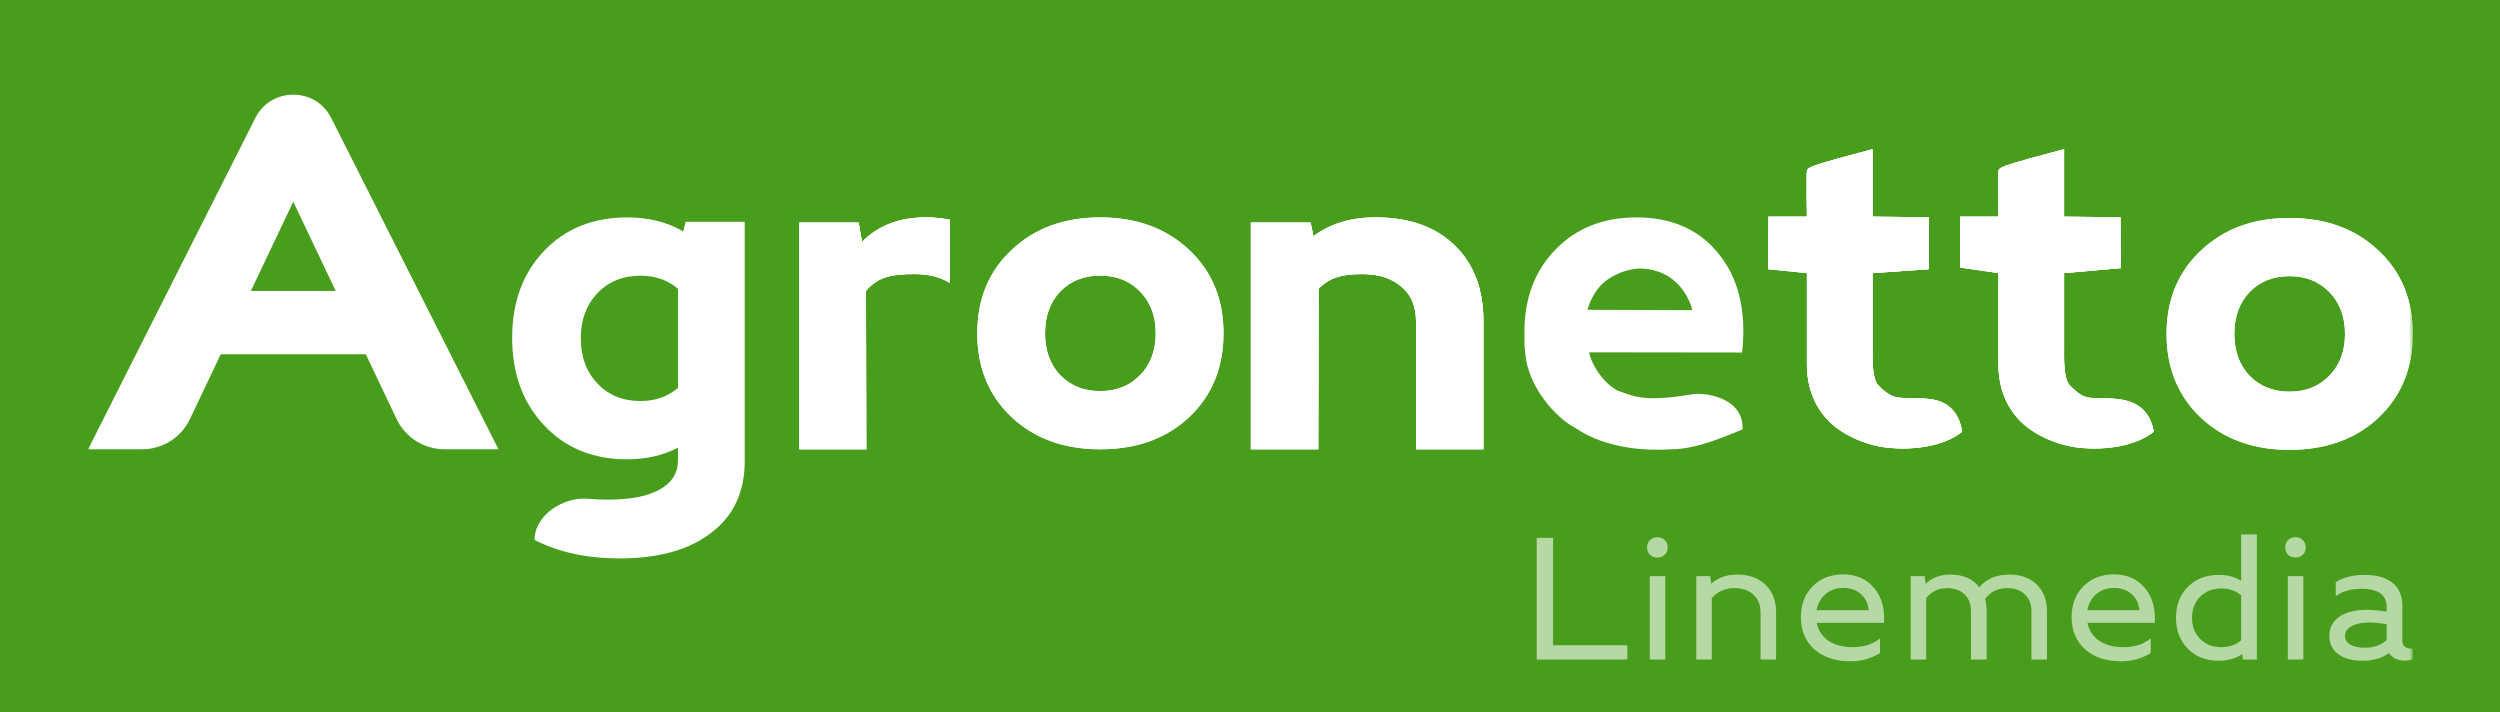 <svg width="344" height="98" viewBox="0 0 344 98" fill="none" xmlns="http://www.w3.org/2000/svg">
<rect width="344" height="98" fill="#489E1C"/>
<mask id="mask0_1111_9758" style="mask-type:luminance" maskUnits="userSpaceOnUse" x="12" y="0" width="320" height="98">
<path d="M332 0H12V98H332V0Z" fill="white"/>
</mask>
<g mask="url(#mask0_1111_9758)">
<path d="M172.119 30.629H180.334L180.732 32.514C183.028 30.781 185.877 29.914 189.278 29.914C193.872 29.914 197.494 31.192 200.144 33.748C202.794 36.304 204.119 39.792 204.119 44.211V61.821H194.843V44.146C194.843 42.153 194.181 40.593 192.856 39.467C191.531 38.297 189.742 37.712 187.489 37.712C185.016 37.712 183.033 38.048 181.443 39.738L181.394 61.821H172.119V30.629Z" fill="white"/>
<path d="M172.119 30.629H180.334L180.732 32.514C183.028 30.781 185.877 29.914 189.278 29.914C193.872 29.914 197.494 31.192 200.144 33.748C202.794 36.304 204.119 39.792 204.119 44.211V61.821H194.843V44.146C194.843 42.153 194.181 40.593 192.856 39.467C191.531 38.297 189.742 37.712 187.489 37.712C185.016 37.712 183.033 38.048 181.443 39.738L181.394 61.821H172.119V30.629Z" fill="white"/>
<path d="M172.119 30.629H180.334L180.732 32.514C183.028 30.781 185.877 29.914 189.278 29.914C193.872 29.914 197.494 31.192 200.144 33.748C202.794 36.304 204.119 39.792 204.119 44.211V61.821H194.843V44.146C194.843 42.153 194.181 40.593 192.856 39.467C191.531 38.297 189.742 37.712 187.489 37.712C185.016 37.712 183.033 38.048 181.443 39.738L181.394 61.821H172.119V30.629Z" fill="white"/>
<path d="M257.667 29.812L265.431 29.899L265.397 37.044L257.667 37.578V47.705C257.667 49.268 257.55 52.035 258.46 53.046C260.924 55.474 261.397 54.483 265.555 54.911C265.628 54.919 265.701 54.927 265.772 54.943C266.332 55.061 269.354 55.343 270.001 59.408C267.425 61.453 263.292 61.921 260.037 61.636C256.983 61.368 253.758 59.97 251.815 58.115C249.692 56.047 248.631 53.358 248.631 50.049V37.578L243.312 37.044L243.344 29.812H248.631C248.631 29.812 248.538 24.015 248.631 23.505C248.725 22.994 249.616 22.768 252.805 21.835L257.667 20.531V29.812Z" fill="white"/>
<path d="M257.667 29.812L265.431 29.899L265.397 37.044L257.667 37.578V47.705C257.667 49.268 257.55 52.035 258.46 53.046C260.924 55.474 261.397 54.483 265.555 54.911C265.628 54.919 265.701 54.927 265.772 54.943C266.332 55.061 269.354 55.343 270.001 59.408C267.425 61.453 263.292 61.921 260.037 61.636C256.983 61.368 253.758 59.97 251.815 58.115C249.692 56.047 248.631 53.358 248.631 50.049V37.578L243.312 37.044L243.344 29.812H248.631C248.631 29.812 248.538 24.015 248.631 23.505C248.725 22.994 249.616 22.768 252.805 21.835L257.667 20.531V29.812Z" fill="white"/>
<path d="M257.667 29.812L265.431 29.899L265.397 37.044L257.667 37.578V47.705C257.667 49.268 257.55 52.035 258.46 53.046C260.924 55.474 261.397 54.483 265.555 54.911C265.628 54.919 265.701 54.927 265.772 54.943C266.332 55.061 269.354 55.343 270.001 59.408C267.425 61.453 263.292 61.921 260.037 61.636C256.983 61.368 253.758 59.97 251.815 58.115C249.692 56.047 248.631 53.358 248.631 50.049V37.578L243.312 37.044L243.344 29.812H248.631C248.631 29.812 248.538 24.015 248.631 23.505C248.725 22.994 249.616 22.768 252.805 21.835L257.667 20.531V29.812Z" fill="white"/>
<path d="M284.019 29.812L291.783 29.899L291.813 36.896L284.019 37.578V47.705C284.019 49.268 283.902 52.035 284.814 53.046C287.276 55.474 287.34 54.493 291.497 54.922C291.571 54.929 291.644 54.937 291.715 54.953C292.272 55.072 295.708 55.343 296.355 59.408C293.776 61.453 289.644 61.921 286.389 61.636C283.335 61.368 280.112 59.97 278.169 58.115C276.046 56.047 274.983 53.358 274.983 50.049V37.578L269.726 36.809L269.696 29.812H274.983C274.983 29.812 274.889 24.015 274.983 23.505C275.077 22.994 275.968 22.768 279.159 21.835L284.019 20.531V29.812Z" fill="white"/>
<path d="M284.019 29.812L291.783 29.899L291.813 36.896L284.019 37.578V47.705C284.019 49.268 283.902 52.035 284.814 53.046C287.276 55.474 287.34 54.493 291.497 54.922C291.571 54.929 291.644 54.937 291.715 54.953C292.272 55.072 295.708 55.343 296.355 59.408C293.776 61.453 289.644 61.921 286.389 61.636C283.335 61.368 280.112 59.97 278.169 58.115C276.046 56.047 274.983 53.358 274.983 50.049V37.578L269.726 36.809L269.696 29.812H274.983C274.983 29.812 274.889 24.015 274.983 23.505C275.077 22.994 275.968 22.768 279.159 21.835L284.019 20.531V29.812Z" fill="white"/>
<path d="M284.019 29.812L291.783 29.899L291.813 36.896L284.019 37.578V47.705C284.019 49.268 283.902 52.035 284.814 53.046C287.276 55.474 287.34 54.493 291.497 54.922C291.571 54.929 291.644 54.937 291.715 54.953C292.272 55.072 295.708 55.343 296.355 59.408C293.776 61.453 289.644 61.921 286.389 61.636C283.335 61.368 280.112 59.97 278.169 58.115C276.046 56.047 274.983 53.358 274.983 50.049V37.578L269.726 36.809L269.696 29.812H274.983C274.983 29.812 274.889 24.015 274.983 23.505C275.077 22.994 275.968 22.768 279.159 21.835L284.019 20.531V29.812Z" fill="white"/>
<path fill-rule="evenodd" clip-rule="evenodd" d="M50.335 48.748L54.575 57.666C55.782 60.203 58.35 61.822 61.17 61.822H68.59L45.569 16.224C43.414 11.956 37.294 11.956 35.139 16.224L12.119 61.822H19.539C22.359 61.822 24.927 60.203 26.133 57.666L30.374 48.748H50.335ZM46.191 40.032L40.354 27.756L34.518 40.032H46.191Z" fill="white"/>
<path fill-rule="evenodd" clip-rule="evenodd" d="M74.865 58.522C77.794 61.642 81.598 63.201 86.275 63.201C88.898 63.201 91.237 62.666 93.292 61.597V63.335C93.292 65.073 92.461 66.409 90.8 67.345C89.139 68.281 86.756 68.749 83.652 68.749C82.69 68.749 81.774 68.71 80.905 68.631C77.55 68.327 73.554 70.863 73.554 74.296C76.876 75.99 80.767 76.837 85.226 76.837C90.647 76.837 94.865 75.656 97.882 73.294C100.942 70.977 102.472 67.702 102.472 63.468V30.516H94.341L94.013 31.853C91.827 30.56 89.27 29.914 86.341 29.914C81.619 29.914 77.794 31.452 74.865 34.526C71.936 37.601 70.472 41.589 70.472 46.491C70.472 51.392 71.936 55.403 74.865 58.522ZM79.914 46.558C79.914 44.018 80.68 41.946 82.21 40.342C83.74 38.737 85.707 37.935 88.111 37.935C90.166 37.935 91.893 38.537 93.292 39.74V53.376C91.893 54.578 90.166 55.18 88.111 55.18C85.707 55.18 83.74 54.378 82.21 52.774C80.68 51.17 79.914 49.098 79.914 46.558Z" fill="white"/>
<path d="M110.001 61.821V30.629H118.152L118.612 33.294C120.803 31.041 123.74 29.914 127.421 29.914C128.516 29.914 129.612 30.023 130.707 30.239V38.947C129.436 38.124 127.815 37.712 125.843 37.712C123.126 37.712 120.867 37.934 119.158 40.014L119.204 61.821H110.001Z" fill="white"/>
<path d="M110.001 61.821V30.629H118.152L118.612 33.294C120.803 31.041 123.74 29.914 127.421 29.914C128.516 29.914 129.612 30.023 130.707 30.239V38.947C129.436 38.124 127.815 37.712 125.843 37.712C123.126 37.712 120.867 37.934 119.158 40.014L119.204 61.821H110.001Z" fill="white"/>
<path d="M110.001 61.821V30.629H118.152L118.612 33.294C120.803 31.041 123.74 29.914 127.421 29.914C128.516 29.914 129.612 30.023 130.707 30.239V38.947C129.436 38.124 127.815 37.712 125.843 37.712C123.126 37.712 120.867 37.934 119.158 40.014L119.204 61.821H110.001Z" fill="white"/>
<path d="M151.381 29.914C156.391 29.914 160.472 31.407 163.625 34.392C166.778 37.334 168.354 41.16 168.354 45.868C168.354 50.576 166.778 54.423 163.625 57.407C160.472 60.35 156.391 61.821 151.381 61.821C146.414 61.821 142.354 60.35 139.201 57.407C136.049 54.423 134.472 50.576 134.472 45.868C134.472 41.16 136.049 37.334 139.201 34.392C142.354 31.407 146.414 29.914 151.381 29.914ZM145.874 40.13C144.492 41.601 143.801 43.514 143.801 45.868C143.801 48.222 144.492 50.135 145.874 51.606C147.299 53.077 149.135 53.813 151.381 53.813C153.627 53.813 155.462 53.077 156.887 51.606C158.313 50.135 159.026 48.222 159.026 45.868C159.026 43.514 158.313 41.601 156.887 40.13C155.462 38.658 153.627 37.923 151.381 37.923C149.135 37.923 147.299 38.658 145.874 40.13Z" fill="white"/>
<path d="M151.381 29.914C156.391 29.914 160.472 31.407 163.625 34.392C166.778 37.334 168.354 41.16 168.354 45.868C168.354 50.576 166.778 54.423 163.625 57.407C160.472 60.35 156.391 61.821 151.381 61.821C146.414 61.821 142.354 60.35 139.201 57.407C136.049 54.423 134.472 50.576 134.472 45.868C134.472 41.16 136.049 37.334 139.201 34.392C142.354 31.407 146.414 29.914 151.381 29.914ZM145.874 40.13C144.492 41.601 143.801 43.514 143.801 45.868C143.801 48.222 144.492 50.135 145.874 51.606C147.299 53.077 149.135 53.813 151.381 53.813C153.627 53.813 155.462 53.077 156.887 51.606C158.313 50.135 159.026 48.222 159.026 45.868C159.026 43.514 158.313 41.601 156.887 40.13C155.462 38.658 153.627 37.923 151.381 37.923C149.135 37.923 147.299 38.658 145.874 40.13Z" fill="white"/>
<path fill-rule="evenodd" clip-rule="evenodd" d="M236.61 35.082C233.924 31.637 230.121 29.914 225.203 29.914C220.614 29.914 216.894 31.385 214.044 34.326C211.193 37.267 209.766 41.027 209.766 45.607C209.766 46.634 209.715 47.441 209.86 48.382C210.15 53.404 214.418 57.69 216.619 58.794C217.008 58.989 221.139 62.385 229.922 61.821C233.762 61.821 238.073 59.72 239.776 59.09C239.984 54.519 234.15 53.919 232.72 54.281C225.694 55.439 224.623 54.37 222.582 53.757C219.635 52.116 218.489 48.475 218.714 48.478L239.708 48.505C240.329 42.959 239.296 38.485 236.61 35.082ZM232.872 42.679L218.426 42.63C218.88 41.075 219.791 39.507 220.99 38.624C222.189 37.7 224.092 36.946 225.705 36.946C227.358 36.946 229.143 37.577 230.219 38.501C231.336 39.383 232.395 40.838 232.872 42.679Z" fill="white"/>
<path d="M315.027 29.993C320.037 29.993 324.119 31.486 327.271 34.471C330.426 37.413 332.001 41.239 332.001 45.947C332.001 50.655 330.426 54.502 327.271 57.486C324.119 60.429 320.037 61.9 315.027 61.9C310.06 61.9 306.001 60.429 302.849 57.486C299.697 54.502 298.119 50.655 298.119 45.947C298.119 41.239 299.697 37.413 302.849 34.471C306.001 31.486 310.06 29.993 315.027 29.993ZM309.521 40.209C308.14 41.68 307.447 43.593 307.447 45.947C307.447 48.301 308.14 50.214 309.521 51.685C310.947 53.157 312.782 53.892 315.027 53.892C317.274 53.892 319.109 53.157 320.535 51.685C321.959 50.214 322.673 48.301 322.673 45.947C322.673 43.593 321.959 41.68 320.535 40.209C319.109 38.737 317.274 38.002 315.027 38.002C312.782 38.002 310.947 38.737 309.521 40.209Z" fill="white"/>
<path d="M315.027 29.993C320.037 29.993 324.119 31.486 327.271 34.471C330.426 37.413 332.001 41.239 332.001 45.947C332.001 50.655 330.426 54.502 327.271 57.486C324.119 60.429 320.037 61.9 315.027 61.9C310.06 61.9 306.001 60.429 302.849 57.486C299.697 54.502 298.119 50.655 298.119 45.947C298.119 41.239 299.697 37.413 302.849 34.471C306.001 31.486 310.06 29.993 315.027 29.993ZM309.521 40.209C308.14 41.68 307.447 43.593 307.447 45.947C307.447 48.301 308.14 50.214 309.521 51.685C310.947 53.157 312.782 53.892 315.027 53.892C317.274 53.892 319.109 53.157 320.535 51.685C321.959 50.214 322.673 48.301 322.673 45.947C322.673 43.593 321.959 41.68 320.535 40.209C319.109 38.737 317.274 38.002 315.027 38.002C312.782 38.002 310.947 38.737 309.521 40.209Z" fill="white"/>
<path d="M211.451 90.75V74.015H213.705V88.789H223.919V90.75H211.451ZM227.004 90.75V79.274H229.138V90.75H227.004ZM227.028 76.334C226.772 76.079 226.644 75.744 226.644 75.33C226.644 74.915 226.772 74.581 227.028 74.326C227.3 74.055 227.643 73.919 228.059 73.919C228.474 73.919 228.81 74.055 229.066 74.326C229.338 74.581 229.474 74.915 229.474 75.33C229.474 75.744 229.338 76.079 229.066 76.334C228.81 76.589 228.474 76.716 228.059 76.716C227.643 76.716 227.3 76.589 227.028 76.334ZM233.407 79.274H235.325L235.469 80.326C236.396 79.482 237.579 79.059 239.018 79.059C240.665 79.059 241.968 79.529 242.926 80.47C243.902 81.394 244.389 82.661 244.389 84.271V90.75H242.254V84.271C242.254 83.235 241.927 82.422 241.271 81.832C240.633 81.227 239.761 80.924 238.658 80.924C237.411 80.924 236.373 81.378 235.541 82.287V90.75H233.407V79.274ZM253.628 79.035C255.417 79.035 256.832 79.657 257.87 80.9C258.91 82.127 259.365 83.729 259.237 85.706H249.982C250.192 86.741 250.725 87.562 251.589 88.168C252.469 88.757 253.58 89.052 254.921 89.052C256.473 89.052 257.726 88.646 258.686 87.833V89.841C257.534 90.606 256.169 90.989 254.585 90.989C252.542 90.989 250.894 90.439 249.646 89.339C248.416 88.224 247.801 86.749 247.801 84.916C247.801 83.195 248.336 81.785 249.406 80.685C250.494 79.585 251.9 79.035 253.628 79.035ZM249.959 83.96H257.127C257.049 83.036 256.688 82.295 256.048 81.737C255.41 81.179 254.604 80.9 253.628 80.9C252.668 80.9 251.861 81.179 251.205 81.737C250.551 82.295 250.135 83.036 249.959 83.96ZM265.045 90.75H262.91V79.274H264.828L264.972 80.326C265.852 79.482 266.978 79.059 268.352 79.059C270.128 79.059 271.461 79.641 272.357 80.804C273.33 79.641 274.713 79.059 276.505 79.059C278.071 79.059 279.317 79.513 280.245 80.422C281.186 81.33 281.66 82.558 281.66 84.103V90.75H279.527V84.08C279.527 83.108 279.221 82.343 278.615 81.785C278.023 81.211 277.216 80.924 276.192 80.924C274.914 80.924 273.897 81.418 273.148 82.406C273.292 82.932 273.365 83.498 273.365 84.103V90.75H271.207V84.08C271.207 83.108 270.91 82.343 270.318 81.785C269.726 81.211 268.928 80.924 267.92 80.924C266.752 80.924 265.794 81.378 265.045 82.287V90.75ZM290.88 79.035C292.67 79.035 294.085 79.657 295.125 80.9C296.162 82.127 296.617 83.729 296.492 85.706H287.234C287.442 86.741 287.98 87.562 288.841 88.168C289.721 88.757 290.832 89.052 292.174 89.052C293.724 89.052 294.981 88.646 295.938 87.833V89.841C294.789 90.606 293.422 90.989 291.84 90.989C289.792 90.989 288.146 90.439 286.901 89.339C285.669 88.224 285.054 86.749 285.054 84.916C285.054 83.195 285.589 81.785 286.661 80.685C287.746 79.585 289.154 79.035 290.88 79.035ZM287.212 83.96H294.38C294.3 83.036 293.941 82.295 293.301 81.737C292.661 81.179 291.854 80.9 290.88 80.9C289.92 80.9 289.113 81.179 288.457 81.737C287.801 82.295 287.385 83.036 287.212 83.96ZM299.417 84.988C299.417 83.251 299.961 81.84 301.049 80.757C302.135 79.657 303.55 79.107 305.292 79.107C306.505 79.107 307.538 79.378 308.384 79.92V73.537H310.544V90.75H308.624L308.528 90.009C307.632 90.614 306.553 90.917 305.292 90.917C303.55 90.917 302.135 90.367 301.049 89.267C299.961 88.168 299.417 86.741 299.417 84.988ZM305.653 80.972C304.469 80.972 303.502 81.346 302.75 82.095C301.998 82.845 301.623 83.817 301.623 85.012C301.623 86.207 301.998 87.18 302.75 87.929C303.502 88.678 304.469 89.052 305.653 89.052C306.754 89.052 307.666 88.734 308.384 88.096V81.928C307.666 81.291 306.754 80.972 305.653 80.972ZM314.807 90.75V79.274H316.94V90.75H314.807ZM314.83 76.334C314.576 76.079 314.446 75.744 314.446 75.33C314.446 74.915 314.576 74.581 314.83 74.326C315.104 74.055 315.445 73.919 315.861 73.919C316.279 73.919 316.613 74.055 316.869 74.326C317.141 74.581 317.276 74.915 317.276 75.33C317.276 75.744 317.141 76.079 316.869 76.334C316.613 76.589 316.279 76.716 315.861 76.716C315.445 76.716 315.104 76.589 314.83 76.334ZM325.095 90.917C323.671 90.917 322.553 90.614 321.737 90.009C320.924 89.387 320.514 88.55 320.514 87.498C320.514 86.383 320.972 85.506 321.881 84.869C322.793 84.231 324.055 83.912 325.671 83.912C326.405 83.912 327.317 83.992 328.405 84.151V83.554C328.405 81.864 327.26 81.019 324.974 81.019C323.456 81.019 322.265 81.362 321.401 82.048V80.111C322.439 79.442 323.758 79.107 325.358 79.107C327.038 79.107 328.322 79.474 329.218 80.207C330.112 80.924 330.562 81.96 330.562 83.315V88.216C330.562 88.917 331.04 89.267 332 89.267V90.678C331.712 90.822 331.344 90.893 330.896 90.893C329.92 90.893 329.202 90.551 328.738 89.865C327.746 90.567 326.533 90.917 325.095 90.917ZM326.101 85.658C325.029 85.658 324.19 85.825 323.584 86.16C322.976 86.478 322.672 86.917 322.672 87.475C322.672 87.985 322.912 88.391 323.392 88.694C323.888 88.981 324.567 89.124 325.431 89.124C326.645 89.124 327.637 88.774 328.405 88.072V85.873C327.365 85.729 326.597 85.658 326.101 85.658Z" fill="#B6D8A4"/>
</g>
</svg>
